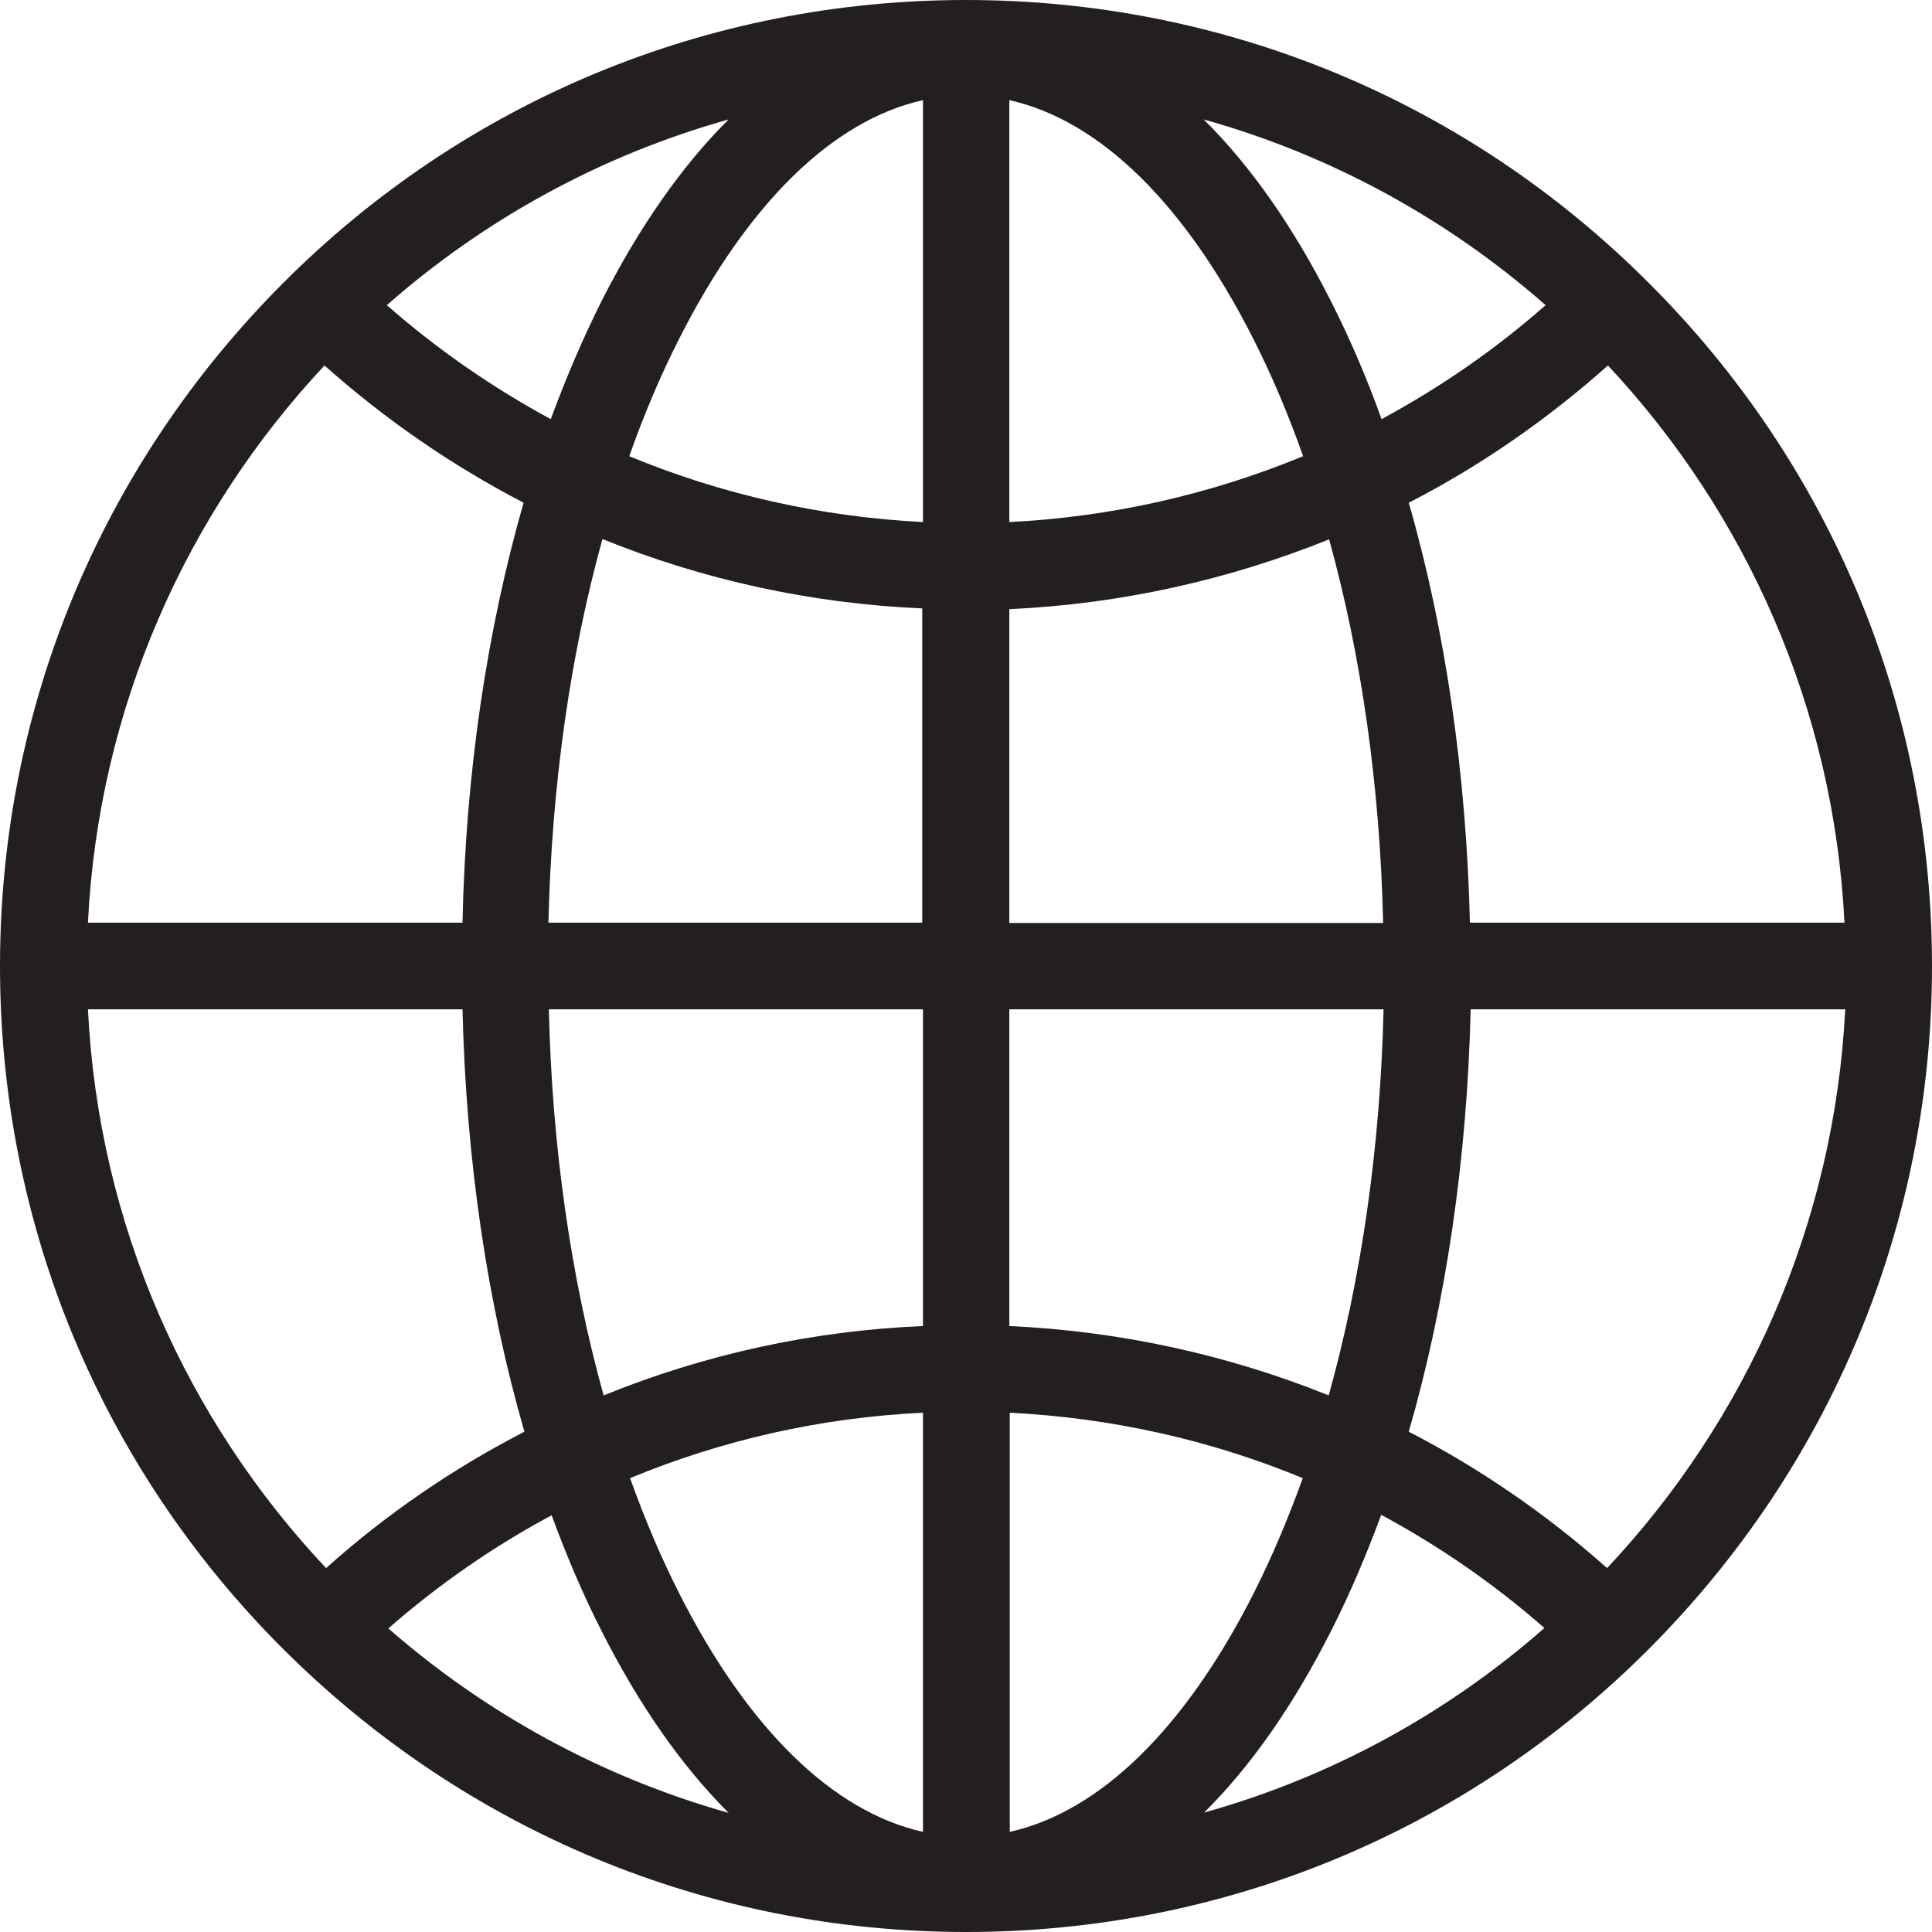 <svg width="23" height="23" viewBox="0 0 23 23" fill="none" xmlns="http://www.w3.org/2000/svg">
<path d="M19.63 3.37C17.461 1.197 14.57 0 11.5 0C8.43 0 5.539 1.197 3.37 3.37C1.202 5.543 0 8.43 0 11.5C0 14.57 1.197 17.461 3.37 19.63C5.543 21.798 8.43 23 11.5 23C14.57 23 17.461 21.803 19.63 19.63C21.798 17.456 23 14.57 23 11.5C23 8.43 21.803 5.539 19.63 3.37V3.37ZM21.958 10.984H17.499C17.456 9.209 17.208 7.501 16.771 5.985C17.621 5.548 18.414 4.999 19.142 4.351C20.785 6.107 21.831 8.426 21.958 10.984ZM12.016 12.016H16.471C16.433 13.65 16.208 15.213 15.818 16.612C14.617 16.128 13.335 15.847 12.016 15.786V12.016V12.016ZM18.4 3.633C17.799 4.163 17.142 4.614 16.447 4.99C16.269 4.492 16.067 4.023 15.842 3.581C15.396 2.699 14.889 1.976 14.33 1.422C15.856 1.849 17.241 2.614 18.4 3.633ZM12.016 1.192C13.091 1.432 14.105 2.422 14.922 4.037C15.142 4.473 15.34 4.938 15.513 5.431C14.41 5.886 13.232 6.154 12.016 6.215V1.192ZM15.823 6.421C16.208 7.811 16.429 9.364 16.466 10.988H12.016V7.252C13.34 7.191 14.621 6.905 15.823 6.421V6.421ZM10.984 10.984H6.529C6.567 9.36 6.787 7.806 7.172 6.417C8.374 6.905 9.66 7.186 10.979 7.243V10.984H10.984ZM10.988 1.192V6.215C9.773 6.154 8.59 5.886 7.491 5.431C7.665 4.938 7.862 4.473 8.083 4.037C8.9 2.422 9.913 1.432 10.988 1.192V1.192ZM8.674 1.422C8.116 1.976 7.609 2.704 7.163 3.581C6.942 4.023 6.74 4.492 6.557 4.99C5.863 4.614 5.21 4.163 4.605 3.633C5.764 2.614 7.149 1.849 8.674 1.422ZM3.863 4.351C4.591 4.999 5.384 5.543 6.233 5.985C5.797 7.506 5.543 9.209 5.506 10.984H1.047C1.173 8.426 2.22 6.107 3.863 4.351V4.351ZM1.047 12.016H5.506C5.548 13.805 5.802 15.518 6.243 17.044C5.398 17.48 4.605 18.02 3.882 18.668C2.225 16.907 1.173 14.584 1.047 12.016V12.016ZM4.623 19.386C5.224 18.86 5.877 18.409 6.567 18.039C6.745 18.522 6.942 18.987 7.163 19.419C7.609 20.301 8.116 21.024 8.674 21.582C7.158 21.155 5.778 20.395 4.623 19.386ZM10.988 21.808C9.913 21.568 8.9 20.578 8.083 18.963C7.867 18.536 7.674 18.081 7.501 17.597C8.599 17.142 9.777 16.875 10.988 16.818V21.808V21.808ZM7.186 16.612C6.797 15.213 6.571 13.65 6.534 12.016H10.988V15.786C9.669 15.842 8.388 16.123 7.186 16.612ZM12.021 21.808V16.818C13.232 16.879 14.41 17.142 15.509 17.597C15.335 18.081 15.142 18.536 14.927 18.963C14.11 20.578 13.096 21.568 12.021 21.808V21.808ZM14.335 21.578C14.894 21.024 15.401 20.296 15.847 19.414C16.067 18.982 16.264 18.517 16.443 18.034C17.133 18.405 17.785 18.855 18.386 19.381C17.231 20.395 15.851 21.155 14.335 21.578V21.578ZM19.132 18.668C18.409 18.024 17.616 17.48 16.771 17.044C17.212 15.518 17.466 13.8 17.508 12.016H21.967C21.836 14.584 20.785 16.907 19.132 18.668V18.668Z" fill="#231F20"/>
</svg>
